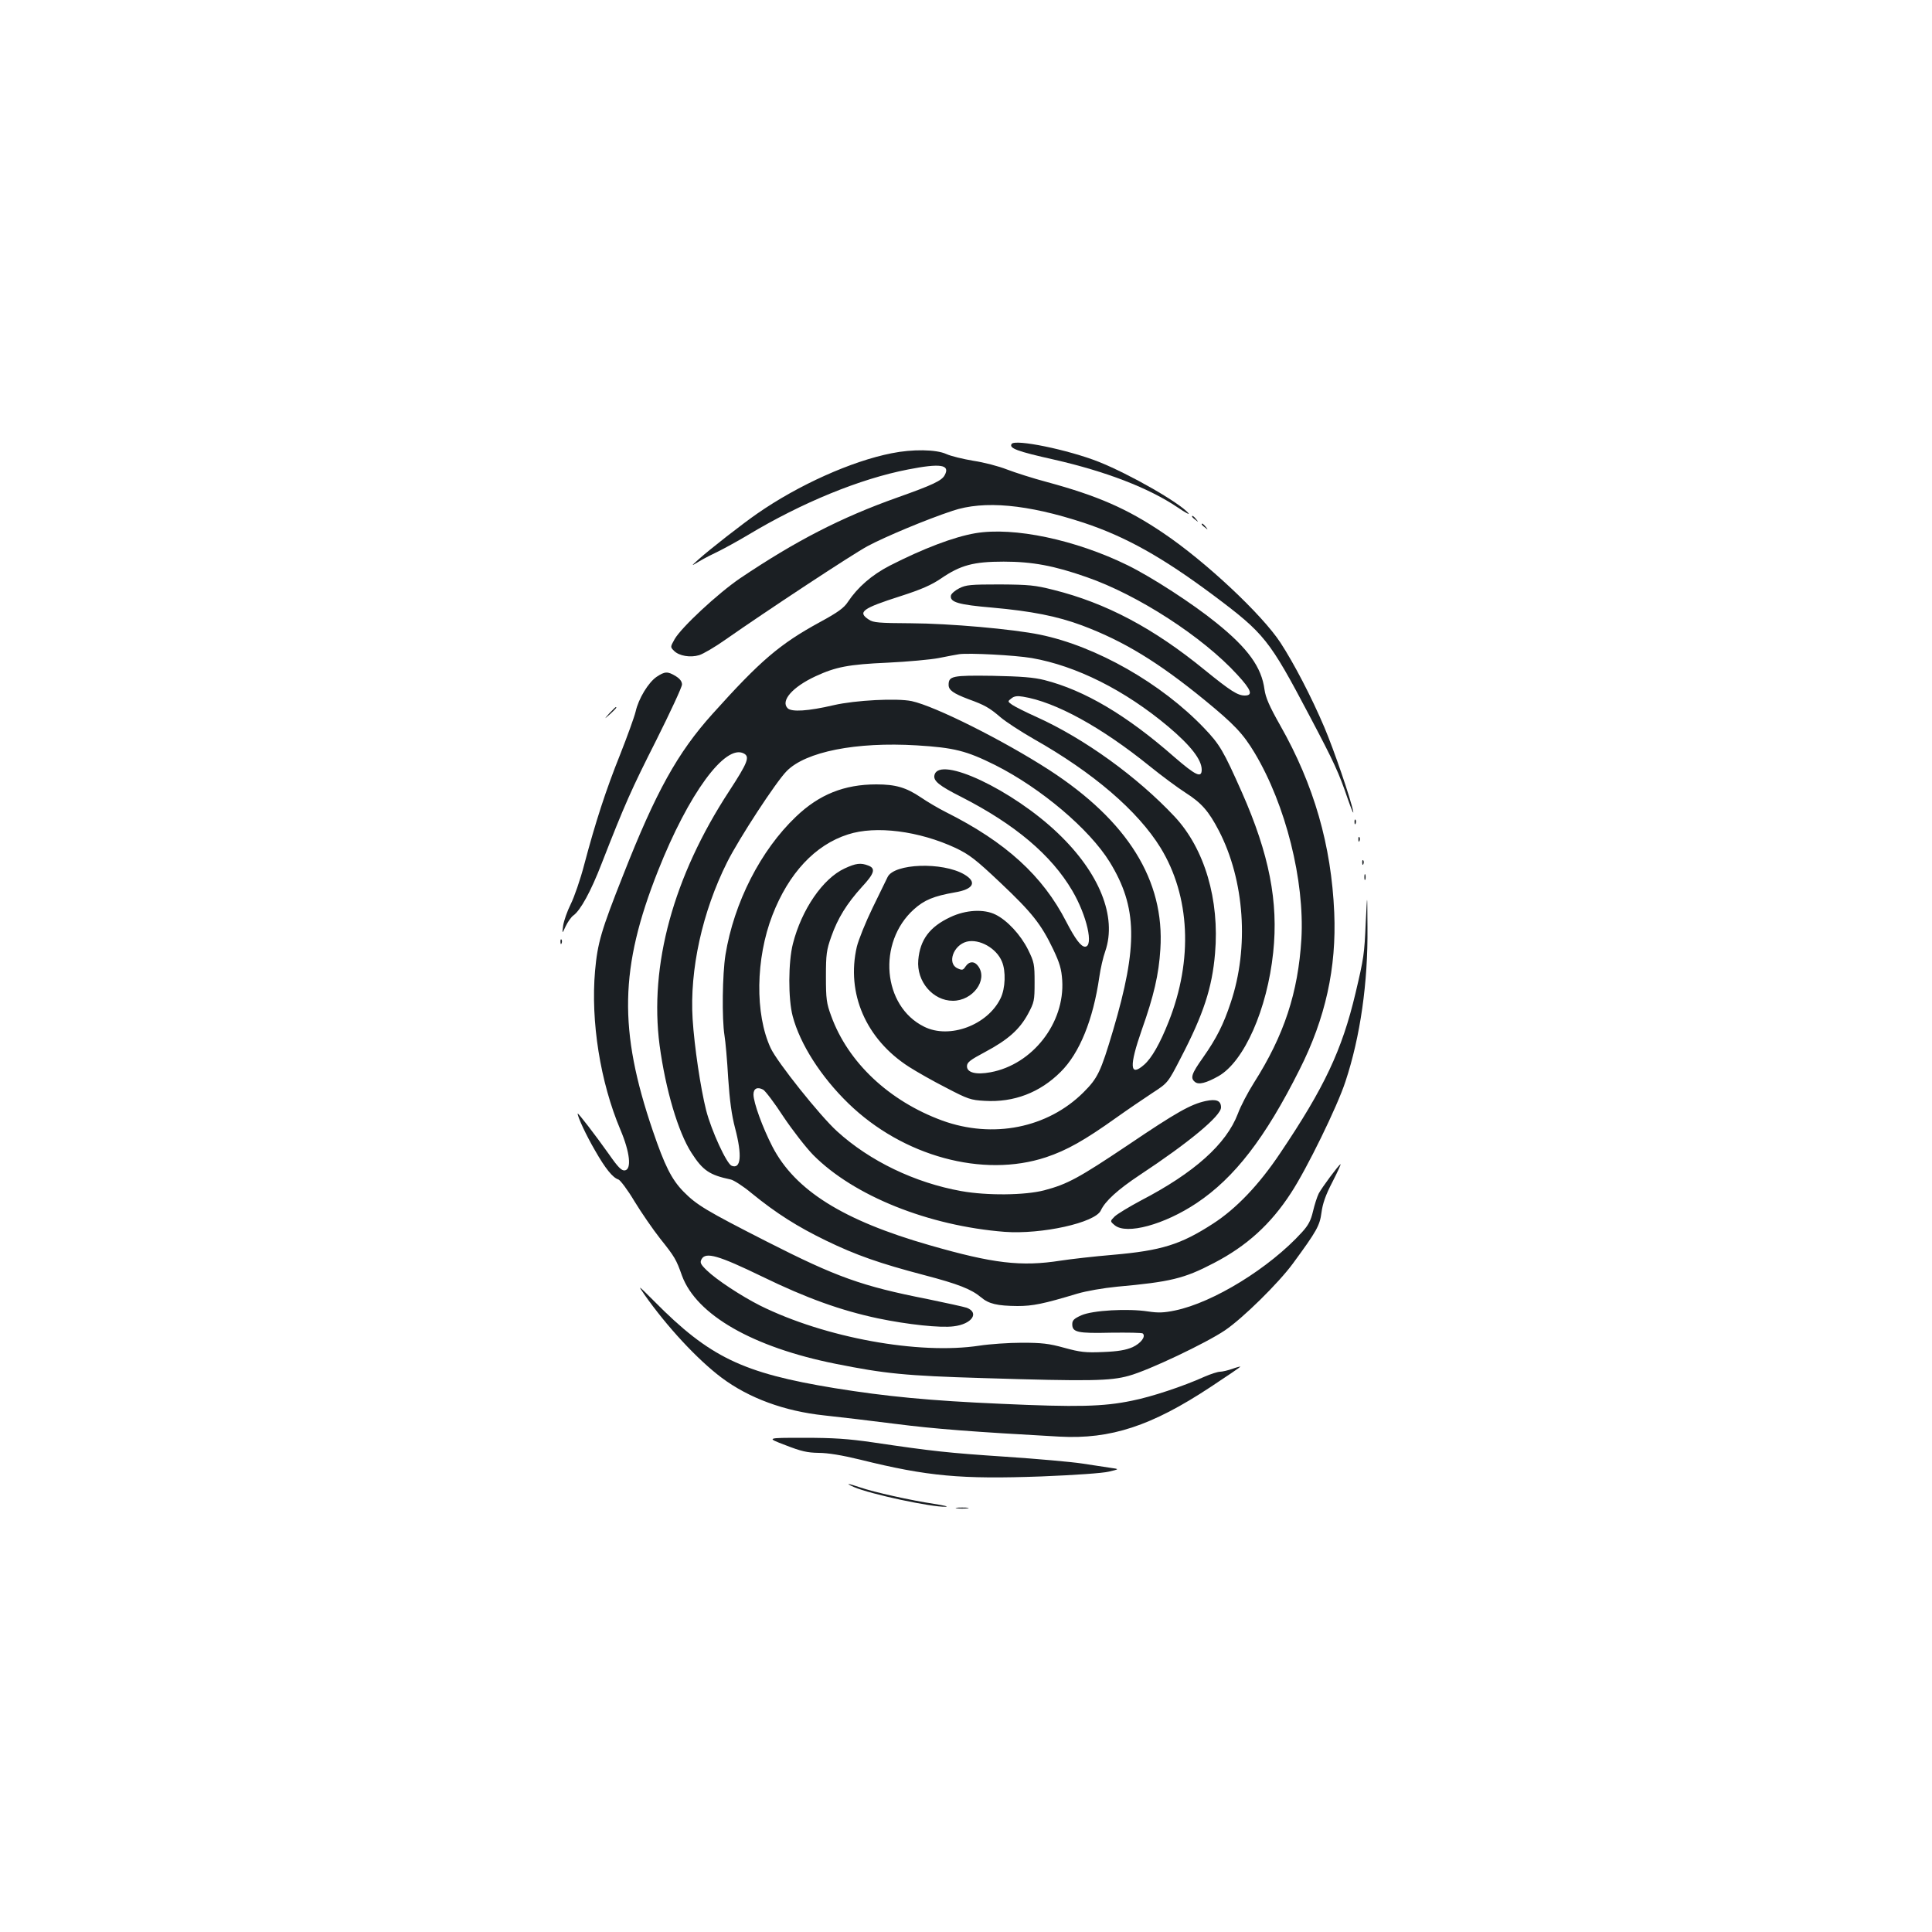 <?xml version="1.0" standalone="no"?>
<!DOCTYPE svg PUBLIC "-//W3C//DTD SVG 20010904//EN"
 "http://www.w3.org/TR/2001/REC-SVG-20010904/DTD/svg10.dtd">
<svg version="1.0" xmlns="http://www.w3.org/2000/svg"
 width="1000pt" height="1000pt" viewBox="0 0 1000 1000"
 preserveAspectRatio="xMidYMid meet">
<g transform="translate(0,1000) scale(0.1,-0.1)"
fill="#1b1f23" stroke="none">
<path d="M5236 7702 c-14 -22 28 -38 220 -81 268 -61 491 -147 639 -247 38
-26 64 -40 57 -31 -45 54 -305 203 -466 267 -157 62 -433 119 -450 92z"/>
<path d="M4615 7654 c-208 -41 -482 -164 -695 -312 -74 -51 -246 -185 -305
-238 -40 -36 -40 -36 5 -9 25 15 70 38 100 52 30 15 98 52 150 83 281 169 582
292 830 340 168 33 219 25 190 -29 -15 -29 -62 -51 -245 -116 -293 -104 -527
-225 -814 -418 -116 -79 -304 -254 -339 -315 -23 -41 -23 -41 -3 -61 26 -26
84 -36 130 -22 20 6 82 42 137 81 207 145 657 442 736 484 90 48 302 137 438
182 163 55 388 34 680 -62 217 -72 406 -178 669 -374 267 -200 290 -229 499
-625 129 -244 152 -295 198 -430 19 -55 32 -84 28 -65 -11 60 -100 320 -149
435 -67 158 -158 332 -227 438 -96 147 -391 423 -607 568 -186 126 -340 193
-602 264 -72 19 -165 49 -207 65 -43 17 -120 37 -174 45 -53 9 -116 24 -140
35 -52 24 -175 26 -283 4z"/>
<path d="M6170 7326 c0 -2 8 -10 18 -17 15 -13 16 -12 3 4 -13 16 -21 21 -21
13z"/>
<path d="M6220 7286 c0 -2 8 -10 18 -17 15 -13 16 -12 3 4 -13 16 -21 21 -21
13z"/>
<path d="M5048 7240 c-111 -19 -269 -79 -443 -168 -93 -48 -166 -112 -216
-187 -20 -31 -51 -54 -145 -105 -209 -114 -309 -200 -556 -475 -181 -201 -293
-403 -462 -833 -115 -290 -133 -353 -146 -497 -23 -262 27 -576 131 -822 50
-118 59 -206 23 -211 -17 -2 -35 16 -83 85 -68 96 -161 217 -161 209 0 -18 45
-114 90 -191 54 -95 92 -141 121 -150 10 -4 48 -54 83 -113 36 -59 96 -146
133 -193 75 -94 83 -107 113 -192 75 -203 366 -370 795 -456 255 -51 360 -62
765 -74 550 -17 657 -15 753 12 103 28 401 170 497 235 92 62 277 244 352 346
124 169 139 196 148 264 6 46 21 90 57 159 27 53 46 94 41 91 -13 -9 -94 -118
-112 -151 -9 -18 -22 -59 -30 -93 -11 -47 -24 -72 -57 -108 -168 -185 -459
-364 -657 -405 -58 -12 -87 -13 -140 -5 -104 16 -287 6 -345 -20 -38 -17 -47
-26 -47 -46 0 -42 27 -48 200 -44 87 1 161 0 165 -4 17 -16 -10 -51 -53 -71
-35 -15 -75 -22 -152 -25 -91 -4 -118 -1 -202 22 -79 22 -117 26 -219 26 -68
0 -167 -7 -219 -15 -314 -48 -800 41 -1135 207 -99 50 -228 135 -277 183 -32
31 -36 40 -27 57 21 40 88 20 315 -90 228 -111 406 -175 599 -216 154 -32 323
-50 391 -41 94 11 135 70 68 96 -15 5 -106 25 -203 45 -341 67 -471 114 -831
297 -316 161 -364 190 -432 259 -62 63 -98 136 -159 315 -178 522 -172 844 27
1346 158 399 348 658 444 607 32 -17 21 -46 -76 -195 -289 -442 -414 -901
-360 -1315 31 -230 96 -450 165 -557 59 -92 94 -115 203 -138 15 -3 64 -34
107 -70 130 -106 238 -174 386 -246 157 -76 277 -118 509 -179 176 -46 244
-73 294 -115 40 -34 84 -44 188 -45 80 0 134 11 310 64 47 14 134 29 205 36
277 25 348 42 501 122 170 88 295 201 400 363 82 125 240 448 282 577 77 232
117 513 114 798 -1 185 -1 185 -9 25 -7 -164 -10 -184 -53 -366 -70 -295 -161
-488 -390 -828 -109 -163 -227 -287 -348 -365 -167 -108 -266 -139 -518 -161
-96 -8 -218 -22 -270 -30 -205 -32 -349 -15 -679 80 -447 128 -696 284 -813
510 -51 99 -98 228 -98 270 0 31 20 41 50 25 11 -6 59 -69 105 -140 47 -70
116 -159 154 -198 210 -212 597 -367 991 -398 191 -14 469 47 498 111 22 48
88 108 201 183 253 167 421 306 421 350 0 35 -24 45 -80 33 -77 -17 -149 -57
-402 -228 -254 -170 -312 -202 -433 -234 -100 -26 -296 -28 -430 -4 -239 43
-473 155 -643 310 -88 80 -309 357 -343 430 -82 176 -78 464 9 688 84 217 221
364 391 418 144 47 368 18 557 -70 71 -34 103 -58 232 -180 163 -154 211 -214
274 -346 33 -70 42 -100 46 -159 14 -221 -154 -436 -371 -476 -75 -14 -122 -2
-122 31 0 20 15 32 94 74 118 63 178 116 222 197 32 60 34 68 34 163 0 94 -2
105 -34 170 -38 76 -107 151 -168 181 -60 30 -154 25 -234 -13 -107 -50 -157
-117 -166 -222 -10 -111 76 -211 179 -211 103 0 182 107 132 178 -19 28 -47
28 -66 0 -13 -20 -18 -21 -42 -10 -55 25 -22 120 48 138 65 16 154 -34 182
-103 21 -49 18 -139 -7 -190 -67 -139 -265 -213 -396 -147 -215 106 -243 436
-53 607 54 49 104 69 212 88 97 16 117 53 49 93 -113 66 -364 57 -397 -14 -7
-14 -42 -86 -78 -160 -36 -74 -72 -164 -81 -200 -56 -241 47 -479 270 -622 39
-25 125 -74 192 -108 113 -59 127 -64 200 -68 151 -9 286 43 393 150 98 97
168 270 200 491 6 43 20 104 31 134 61 178 -30 405 -245 610 -235 225 -613
403 -639 302 -8 -30 22 -55 139 -114 278 -142 466 -301 574 -485 76 -129 112
-290 66 -290 -21 0 -51 40 -97 129 -122 238 -313 412 -622 567 -40 20 -99 55
-131 77 -76 51 -130 67 -230 67 -166 0 -296 -52 -416 -167 -183 -174 -321
-445 -365 -715 -16 -101 -19 -330 -5 -418 5 -30 14 -129 19 -220 8 -118 18
-192 36 -260 37 -141 30 -213 -18 -194 -26 10 -105 182 -132 287 -29 115 -61
330 -70 472 -16 255 50 556 179 813 60 120 253 416 308 471 98 100 358 152
673 133 195 -12 257 -28 406 -102 238 -120 488 -332 593 -502 143 -233 147
-433 17 -872 -64 -215 -79 -246 -153 -320 -186 -185 -469 -241 -731 -146 -275
101 -488 301 -575 542 -24 65 -27 87 -27 203 0 116 3 138 28 208 33 94 80 170
158 256 65 70 73 96 33 111 -39 15 -64 12 -122 -15 -113 -52 -223 -213 -268
-390 -24 -94 -25 -285 -1 -375 38 -144 146 -313 288 -451 282 -274 697 -387
1023 -279 108 36 200 88 364 205 59 42 143 99 187 128 80 52 80 52 147 182
117 225 162 362 177 540 24 278 -54 542 -209 708 -193 206 -467 404 -715 516
-56 25 -113 54 -126 63 -24 17 -24 18 -4 33 14 12 31 14 60 9 168 -27 405
-157 655 -359 63 -51 147 -113 186 -138 83 -53 120 -95 173 -197 133 -257 157
-605 61 -890 -37 -112 -73 -184 -144 -285 -59 -83 -66 -105 -41 -125 19 -16
58 -6 122 30 133 76 252 346 283 640 28 262 -21 510 -162 829 -96 216 -114
247 -196 333 -221 231 -557 423 -849 483 -141 29 -468 58 -668 59 -165 1 -195
3 -218 19 -60 39 -34 58 163 121 109 35 161 58 211 92 101 69 168 87 324 87
148 0 261 -21 429 -80 266 -92 602 -310 780 -505 73 -79 83 -108 39 -108 -37
0 -74 24 -206 131 -265 217 -512 348 -785 416 -95 24 -126 27 -277 28 -150 0
-175 -2 -210 -20 -22 -11 -41 -28 -43 -37 -7 -35 39 -48 214 -63 201 -18 335
-44 464 -92 216 -81 395 -190 637 -388 150 -123 197 -172 257 -272 161 -269
259 -661 242 -963 -17 -278 -89 -498 -246 -745 -31 -49 -69 -121 -83 -160 -60
-157 -225 -305 -502 -449 -60 -32 -121 -69 -135 -82 -25 -25 -25 -25 0 -46 61
-50 256 3 424 115 196 131 355 337 532 690 135 267 192 528 180 813 -15 349
-105 662 -280 970 -56 99 -75 143 -81 185 -15 115 -85 213 -249 345 -123 100
-335 237 -459 298 -269 132 -589 200 -789 166z m292 -646 c230 -40 482 -166
707 -355 116 -98 173 -171 173 -223 0 -45 -31 -30 -141 65 -247 217 -465 346
-673 399 -56 14 -119 19 -268 22 -209 3 -228 -1 -228 -47 0 -27 24 -44 103
-74 83 -30 108 -44 165 -93 28 -24 105 -74 171 -112 310 -175 540 -373 658
-564 153 -250 169 -580 42 -900 -45 -114 -88 -189 -127 -223 -75 -66 -78 -8
-12 181 62 175 88 286 96 417 23 356 -169 664 -576 928 -237 153 -590 330
-711 356 -76 16 -292 5 -404 -21 -133 -31 -217 -36 -238 -16 -38 38 24 110
145 166 104 48 169 61 372 70 104 5 224 16 265 24 42 9 90 17 106 20 52 7 286
-5 375 -20z"/>
<path d="M3399 6497 c-43 -29 -94 -113 -109 -180 -7 -29 -43 -128 -80 -222
-74 -184 -128 -351 -186 -570 -20 -77 -52 -169 -70 -205 -18 -36 -35 -85 -39
-110 -6 -45 -6 -45 13 -4 11 23 29 48 39 55 37 26 91 124 147 269 121 310 154
384 283 639 73 146 133 275 133 288 0 16 -11 30 -32 43 -42 26 -57 25 -99 -3z"/>
<path d="M3154 6308 c-29 -33 -29 -33 4 -4 30 28 37 36 29 36 -2 0 -16 -15
-33 -32z"/>
<path d="M7011 5744 c0 -11 3 -14 6 -6 3 7 2 16 -1 19 -3 4 -6 -2 -5 -13z"/>
<path d="M7031 5654 c0 -11 3 -14 6 -6 3 7 2 16 -1 19 -3 4 -6 -2 -5 -13z"/>
<path d="M7051 5534 c0 -11 3 -14 6 -6 3 7 2 16 -1 19 -3 4 -6 -2 -5 -13z"/>
<path d="M7062 5460 c0 -14 2 -19 5 -12 2 6 2 18 0 25 -3 6 -5 1 -5 -13z"/>
<path d="M2901 5124 c0 -11 3 -14 6 -6 3 7 2 16 -1 19 -3 4 -6 -2 -5 -13z"/>
<path d="M3335 3300 c117 -167 275 -337 400 -431 142 -106 325 -173 530 -195
77 -8 244 -28 370 -44 202 -26 399 -41 850 -66 264 -14 475 55 781 257 85 56
154 103 154 105 0 2 -19 -3 -41 -11 -23 -8 -52 -15 -64 -15 -12 0 -49 -12 -81
-26 -111 -50 -274 -104 -375 -124 -149 -31 -284 -34 -679 -16 -368 16 -594 38
-860 81 -476 78 -647 160 -934 450 -84 84 -87 87 -51 35z"/>
<path d="M4065 2520 c82 -32 113 -39 172 -40 47 0 121 -12 215 -35 350 -87
523 -102 938 -87 174 7 318 17 350 25 55 13 55 13 5 20 -27 4 -93 14 -145 22
-52 8 -230 24 -395 35 -299 20 -374 28 -685 74 -131 19 -205 24 -360 24 -195
0 -195 0 -95 -38z"/>
<path d="M4420 2303 c86 -37 398 -104 475 -102 17 1 -10 7 -60 15 -120 18
-313 61 -382 85 -66 22 -82 24 -33 2z"/>
<path d="M4953 2193 c15 -2 39 -2 55 0 15 2 2 4 -28 4 -30 0 -43 -2 -27 -4z"/>
</g>
</svg>
